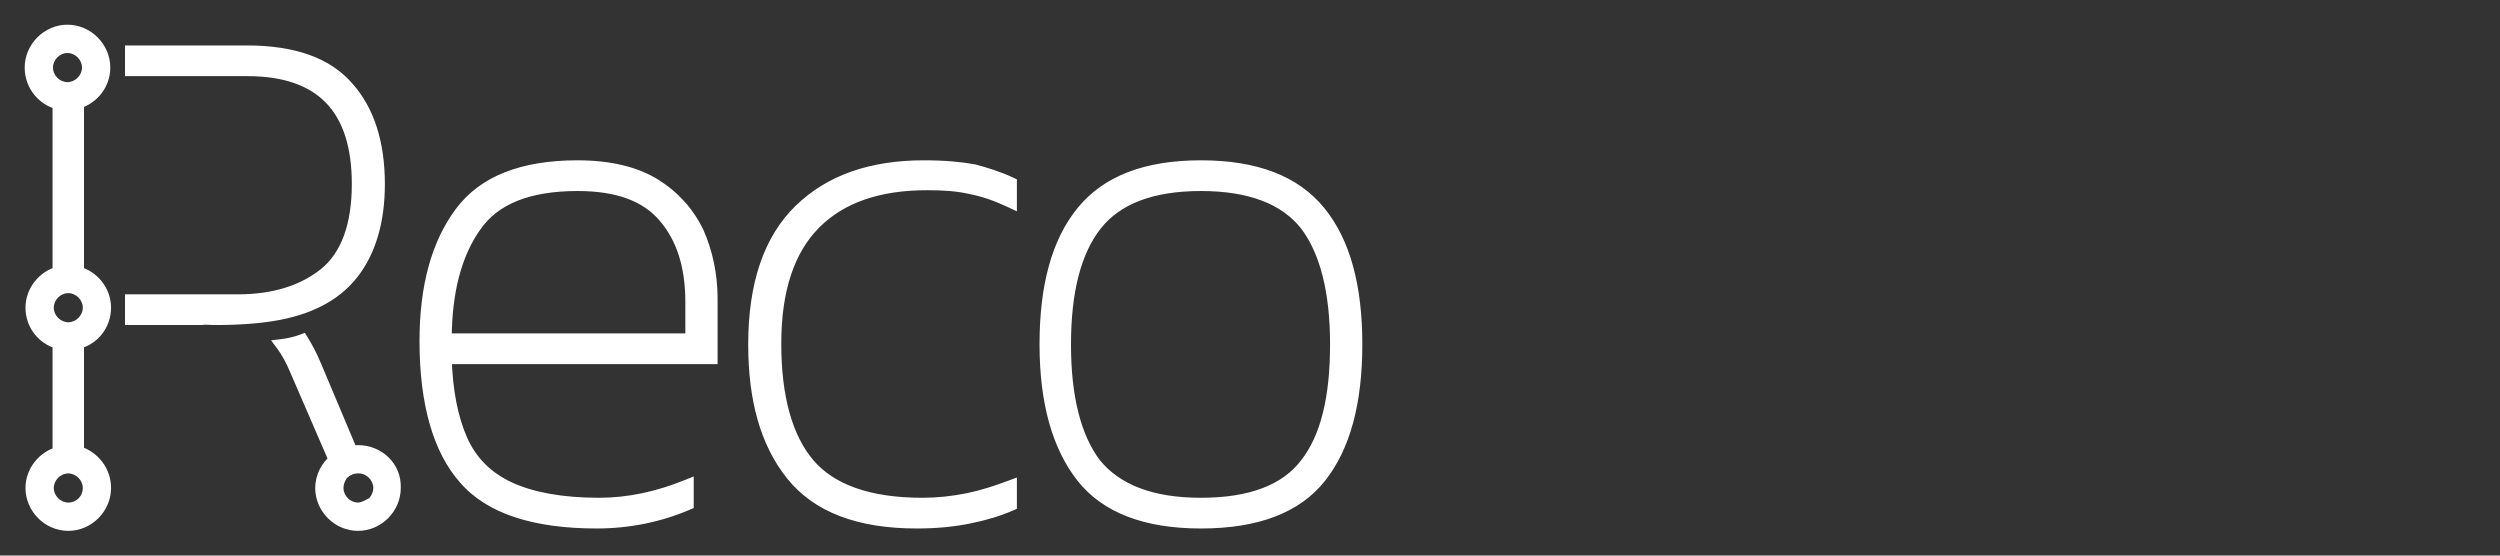 <svg width="81" height="18" viewBox="0 0 81 18" fill="none" xmlns="http://www.w3.org/2000/svg">
    <rect x="0" y="0" width="81" height="18" fill="#333333" stroke="none"/>
    <path fill-rule="evenodd" clip-rule="evenodd" d="M2.522 14.648V11.107C3.037 10.977 3.398 10.512 3.398 9.969C3.398 9.426 3.012 8.961 2.522 8.832V3.326C3.012 3.171 3.373 2.732 3.373 2.189C3.373 1.543 2.831 1 2.186 1C1.542 1 1 1.543 1 2.189C1 2.758 1.387 3.223 1.903 3.352V8.832C1.413 8.961 1.026 9.426 1.026 9.969C1.026 10.512 1.387 10.977 1.903 11.107V14.674C1.413 14.803 1.026 15.268 1.026 15.811C1.026 16.457 1.567 17 2.212 17C2.857 17 3.398 16.457 3.398 15.811C3.398 15.268 3.037 14.803 2.522 14.648ZM1.516 2.189C1.516 1.827 1.825 1.517 2.186 1.517C2.547 1.517 2.857 1.827 2.857 2.189C2.857 2.551 2.547 2.861 2.186 2.861C1.825 2.861 1.516 2.551 1.516 2.189ZM1.542 9.969C1.542 9.607 1.851 9.297 2.212 9.297C2.573 9.297 2.883 9.607 2.883 9.969C2.883 10.331 2.573 10.641 2.212 10.641C1.851 10.641 1.542 10.331 1.542 9.969ZM2.212 16.483C1.851 16.483 1.542 16.173 1.542 15.811C1.542 15.449 1.851 15.139 2.212 15.139C2.573 15.139 2.883 15.449 2.883 15.811C2.883 16.173 2.599 16.483 2.212 16.483ZM8.84 10.202C8.376 10.28 7.757 10.331 6.957 10.331C6.916 10.331 6.872 10.329 6.827 10.326C6.729 10.32 6.624 10.314 6.519 10.331H4.25V9.737H7.705C8.892 9.737 9.846 9.427 10.542 8.858C11.238 8.289 11.599 7.307 11.599 5.963C11.599 3.507 10.413 2.267 8.015 2.267H4.25V1.672H7.989C9.511 1.672 10.594 2.06 11.264 2.835C11.935 3.585 12.27 4.645 12.27 5.963C12.27 7.152 11.986 8.134 11.419 8.858C10.852 9.582 9.975 10.021 8.84 10.202ZM15.055 15.501C15.881 16.457 17.325 16.923 19.336 16.923C20.368 16.923 21.374 16.716 22.276 16.328V15.734C21.322 16.121 20.368 16.328 19.414 16.328C18.202 16.328 17.222 16.147 16.5 15.811C15.777 15.475 15.262 14.958 14.952 14.26C14.643 13.562 14.462 12.658 14.436 11.598H23.05V9.685C23.05 8.91 22.895 8.186 22.611 7.54C22.302 6.894 21.838 6.377 21.219 5.989C20.6 5.601 19.749 5.394 18.717 5.394C16.938 5.394 15.674 5.886 14.926 6.894C14.178 7.902 13.792 9.272 13.792 11.055C13.792 13.071 14.23 14.57 15.055 15.501ZM22.405 11.003H14.436C14.436 9.427 14.772 8.212 15.391 7.333C16.009 6.428 17.118 5.989 18.717 5.989C20.007 5.989 20.935 6.325 21.528 7.023C22.122 7.721 22.405 8.625 22.405 9.789V11.003ZM25.655 15.372C26.48 16.406 27.821 16.923 29.703 16.923C30.322 16.923 30.864 16.871 31.38 16.768C31.896 16.664 32.334 16.535 32.747 16.354V15.759C32.334 15.915 31.87 16.07 31.38 16.173C30.864 16.276 30.374 16.328 29.884 16.328C28.156 16.328 26.918 15.889 26.196 15.036C25.474 14.183 25.113 12.864 25.113 11.133C25.113 9.375 25.551 8.083 26.402 7.23C27.253 6.377 28.466 5.963 30.039 5.963C30.555 5.963 31.019 5.989 31.457 6.092C31.87 6.17 32.308 6.325 32.747 6.532V5.937C32.36 5.756 31.947 5.627 31.56 5.524C31.148 5.446 30.606 5.394 29.936 5.394C28.233 5.394 26.892 5.86 25.913 6.816C24.933 7.772 24.442 9.22 24.442 11.159C24.442 12.942 24.829 14.338 25.655 15.372ZM38.91 16.923C37.131 16.923 35.841 16.431 35.068 15.449C34.294 14.467 33.881 13.045 33.881 11.159C33.881 9.272 34.268 7.85 35.068 6.868C35.867 5.886 37.131 5.394 38.91 5.394C40.69 5.394 41.953 5.886 42.753 6.868C43.552 7.85 43.939 9.272 43.939 11.159C43.939 13.045 43.552 14.467 42.778 15.449C42.005 16.431 40.715 16.923 38.91 16.923ZM38.91 16.328C40.535 16.328 41.669 15.889 42.314 15.036C42.985 14.183 43.294 12.89 43.294 11.159C43.294 9.427 42.959 8.134 42.314 7.281C41.644 6.428 40.509 5.989 38.91 5.989C37.311 5.989 36.176 6.428 35.506 7.281C34.835 8.134 34.5 9.427 34.5 11.159C34.5 12.89 34.835 14.183 35.48 15.036C36.176 15.889 37.311 16.328 38.91 16.328ZM11.393 14.648C11.47 14.622 11.522 14.622 11.599 14.622C12.27 14.622 12.811 15.139 12.785 15.811C12.785 16.457 12.244 17 11.599 17C10.954 17 10.413 16.457 10.413 15.811C10.413 15.449 10.593 15.113 10.851 14.906L9.588 11.986C9.459 11.675 9.304 11.391 9.149 11.184C9.355 11.158 9.588 11.107 9.794 11.029C9.923 11.236 10.078 11.52 10.207 11.83L11.393 14.648ZM11.058 15.397C10.98 15.527 10.929 15.656 10.929 15.811C10.929 16.173 11.238 16.483 11.599 16.483C11.728 16.483 11.831 16.431 11.934 16.38C11.947 16.38 11.954 16.373 11.96 16.367C11.967 16.36 11.973 16.354 11.986 16.354C11.999 16.354 12.005 16.347 12.012 16.341C12.018 16.334 12.025 16.328 12.037 16.328C12.063 16.328 12.089 16.302 12.115 16.276C12.218 16.147 12.295 15.992 12.295 15.811C12.295 15.449 11.986 15.139 11.625 15.139H11.599C11.367 15.139 11.187 15.242 11.058 15.397Z" fill="white"/>
    <path d="M2.522 11.107L2.473 10.913L2.322 10.95V11.107H2.522ZM2.522 14.648H2.322V14.796L2.464 14.839L2.522 14.648ZM2.522 8.832H2.322V8.986L2.471 9.025L2.522 8.832ZM2.522 3.326L2.461 3.136L2.322 3.18V3.326H2.522ZM1.903 3.352H2.103V3.196L1.951 3.158L1.903 3.352ZM1.903 8.832L1.954 9.025L2.103 8.986V8.832H1.903ZM1.903 11.107H2.103V10.95L1.951 10.913L1.903 11.107ZM1.903 14.674L1.954 14.867L2.103 14.828V14.674H1.903ZM8.84 10.202L8.809 10.005L8.807 10.005L8.84 10.202ZM6.827 10.326L6.839 10.126H6.839L6.827 10.326ZM6.519 10.331V10.531H6.536L6.552 10.529L6.519 10.331ZM4.25 10.331H4.05V10.531H4.25V10.331ZM4.25 9.737V9.537H4.05V9.737H4.25ZM10.542 8.858L10.416 8.703V8.703L10.542 8.858ZM4.25 2.267H4.05V2.467H4.25V2.267ZM4.25 1.672V1.472H4.05V1.672H4.25ZM11.264 2.835L11.113 2.966L11.115 2.969L11.264 2.835ZM11.419 8.858L11.261 8.735H11.261L11.419 8.858ZM15.055 15.501L15.207 15.37L15.205 15.368L15.055 15.501ZM22.276 16.328L22.355 16.512L22.476 16.46V16.328H22.276ZM22.276 15.734H22.476V15.437L22.201 15.548L22.276 15.734ZM14.952 14.26L15.135 14.179L14.952 14.26ZM14.436 11.598V11.398H14.231L14.236 11.603L14.436 11.598ZM23.05 11.598V11.798H23.25V11.598H23.05ZM22.611 7.54L22.795 7.459L22.792 7.453L22.611 7.54ZM21.219 5.989L21.113 6.158L21.219 5.989ZM14.926 6.894L15.087 7.013L14.926 6.894ZM14.436 11.003H14.236V11.203H14.436V11.003ZM22.405 11.003V11.203H22.605V11.003H22.405ZM15.391 7.333L15.554 7.448L15.556 7.446L15.391 7.333ZM21.528 7.023L21.376 7.152V7.152L21.528 7.023ZM25.655 15.372L25.498 15.496L25.655 15.372ZM32.747 16.354L32.827 16.537L32.947 16.485V16.354H32.747ZM32.747 15.759H32.947V15.471L32.676 15.572L32.747 15.759ZM31.38 16.173L31.419 16.369L31.421 16.369L31.38 16.173ZM26.402 7.23L26.261 7.088L26.402 7.23ZM31.457 6.092L31.411 6.287L31.42 6.289L31.457 6.092ZM32.747 6.532L32.661 6.713L32.947 6.847V6.532H32.747ZM32.747 5.937H32.947V5.81L32.831 5.756L32.747 5.937ZM31.56 5.524L31.612 5.33L31.605 5.328L31.597 5.327L31.56 5.524ZM25.913 6.816L26.052 6.959L25.913 6.816ZM35.068 15.449L34.91 15.573H34.91L35.068 15.449ZM35.068 6.868L34.912 6.741V6.741L35.068 6.868ZM42.753 6.868L42.597 6.994V6.994L42.753 6.868ZM42.778 15.449L42.621 15.326L42.778 15.449ZM42.314 15.036L42.157 14.912L42.155 14.915L42.314 15.036ZM42.314 7.281L42.474 7.161L42.471 7.158L42.314 7.281ZM35.506 7.281L35.349 7.158V7.158L35.506 7.281ZM35.48 15.036L35.32 15.156L35.325 15.162L35.48 15.036ZM11.393 14.648L11.209 14.725L11.28 14.896L11.456 14.838L11.393 14.648ZM12.785 15.811L12.585 15.803V15.811H12.785ZM10.851 14.906L10.976 15.062L11.095 14.967L11.035 14.827L10.851 14.906ZM9.588 11.986L9.403 12.062L9.404 12.065L9.588 11.986ZM9.149 11.184L9.124 10.986L8.783 11.028L8.989 11.304L9.149 11.184ZM9.794 11.029L9.964 10.923L9.877 10.784L9.724 10.842L9.794 11.029ZM10.207 11.83L10.022 11.907L10.022 11.908L10.207 11.83ZM11.058 15.397L10.904 15.27L10.894 15.281L10.886 15.295L11.058 15.397ZM11.934 16.38V16.18H11.887L11.845 16.201L11.934 16.38ZM12.115 16.276L12.257 16.418L12.264 16.41L12.271 16.401L12.115 16.276ZM2.322 11.107V14.648H2.722V11.107H2.322ZM3.198 9.969C3.198 10.422 2.898 10.806 2.473 10.913L2.57 11.301C3.177 11.149 3.598 10.602 3.598 9.969H3.198ZM2.471 9.025C2.876 9.132 3.198 9.521 3.198 9.969H3.598C3.598 9.332 3.147 8.79 2.573 8.639L2.471 9.025ZM2.322 3.326V8.832H2.722V3.326H2.322ZM3.173 2.189C3.173 2.637 2.876 3.005 2.461 3.136L2.582 3.517C3.148 3.338 3.573 2.827 3.573 2.189H3.173ZM2.186 1.2C2.72 1.2 3.173 1.653 3.173 2.189H3.573C3.573 1.433 2.942 0.8 2.186 0.8V1.2ZM1.2 2.189C1.2 1.653 1.652 1.2 2.186 1.2V0.8C1.431 0.8 0.8 1.433 0.8 2.189H1.2ZM1.951 3.158C1.522 3.051 1.2 2.664 1.2 2.189H0.8C0.8 2.852 1.252 3.395 1.854 3.546L1.951 3.158ZM2.103 8.832V3.352H1.703V8.832H2.103ZM1.226 9.969C1.226 9.521 1.548 9.132 1.954 9.025L1.852 8.639C1.278 8.79 0.826 9.332 0.826 9.969H1.226ZM1.951 10.913C1.526 10.806 1.226 10.422 1.226 9.969H0.826C0.826 10.602 1.248 11.149 1.854 11.301L1.951 10.913ZM2.103 14.674V11.107H1.703V14.674H2.103ZM1.226 15.811C1.226 15.363 1.548 14.974 1.954 14.867L1.852 14.48C1.278 14.632 0.826 15.174 0.826 15.811H1.226ZM2.212 16.8C1.678 16.8 1.226 16.347 1.226 15.811H0.826C0.826 16.567 1.456 17.2 2.212 17.2V16.8ZM3.198 15.811C3.198 16.347 2.746 16.8 2.212 16.8V17.2C2.968 17.2 3.598 16.567 3.598 15.811H3.198ZM2.464 14.839C2.899 14.97 3.198 15.36 3.198 15.811H3.598C3.598 15.176 3.176 14.636 2.579 14.456L2.464 14.839ZM2.186 1.317C1.714 1.317 1.316 1.717 1.316 2.189H1.716C1.716 1.937 1.936 1.717 2.186 1.717V1.317ZM3.057 2.189C3.057 1.717 2.658 1.317 2.186 1.317V1.717C2.436 1.717 2.657 1.937 2.657 2.189H3.057ZM2.186 3.061C2.658 3.061 3.057 2.661 3.057 2.189H2.657C2.657 2.441 2.436 2.661 2.186 2.661V3.061ZM1.316 2.189C1.316 2.661 1.714 3.061 2.186 3.061V2.661C1.936 2.661 1.716 2.441 1.716 2.189H1.316ZM2.212 9.097C1.74 9.097 1.342 9.497 1.342 9.969H1.742C1.742 9.717 1.962 9.497 2.212 9.497V9.097ZM3.083 9.969C3.083 9.497 2.684 9.097 2.212 9.097V9.497C2.462 9.497 2.683 9.717 2.683 9.969H3.083ZM2.212 10.841C2.684 10.841 3.083 10.441 3.083 9.969H2.683C2.683 10.221 2.462 10.441 2.212 10.441V10.841ZM1.342 9.969C1.342 10.441 1.74 10.841 2.212 10.841V10.441C1.962 10.441 1.742 10.221 1.742 9.969H1.342ZM1.342 15.811C1.342 16.283 1.74 16.683 2.212 16.683V16.283C1.962 16.283 1.742 16.063 1.742 15.811H1.342ZM2.212 14.939C1.74 14.939 1.342 15.339 1.342 15.811H1.742C1.742 15.559 1.962 15.339 2.212 15.339V14.939ZM3.083 15.811C3.083 15.339 2.684 14.939 2.212 14.939V15.339C2.462 15.339 2.683 15.559 2.683 15.811H3.083ZM2.212 16.683C2.715 16.683 3.083 16.278 3.083 15.811H2.683C2.683 16.068 2.483 16.283 2.212 16.283V16.683ZM6.957 10.531C7.765 10.531 8.395 10.479 8.873 10.399L8.807 10.005C8.356 10.08 7.749 10.131 6.957 10.131V10.531ZM6.815 10.526C6.859 10.528 6.909 10.531 6.957 10.531V10.131C6.923 10.131 6.886 10.129 6.839 10.126L6.815 10.526ZM6.552 10.529C6.631 10.515 6.714 10.52 6.815 10.526L6.839 10.126C6.745 10.121 6.617 10.112 6.486 10.134L6.552 10.529ZM4.25 10.531H6.519V10.131H4.25V10.531ZM4.05 9.737V10.331H4.45V9.737H4.05ZM7.705 9.537H4.25V9.937H7.705V9.537ZM10.416 8.703C9.763 9.236 8.857 9.537 7.705 9.537V9.937C8.926 9.937 9.929 9.617 10.669 9.013L10.416 8.703ZM11.399 5.963C11.399 7.277 11.046 8.188 10.416 8.703L10.669 9.013C11.43 8.391 11.799 7.337 11.799 5.963H11.399ZM8.015 2.467C9.181 2.467 10.017 2.768 10.563 3.333C11.11 3.899 11.399 4.764 11.399 5.963H11.799C11.799 4.706 11.496 3.723 10.85 3.055C10.204 2.386 9.247 2.067 8.015 2.067V2.467ZM4.25 2.467H8.015V2.067H4.25V2.467ZM4.05 1.672V2.267H4.45V1.672H4.05ZM7.989 1.472H4.25V1.872H7.989V1.472ZM11.415 2.705C10.692 1.868 9.541 1.472 7.989 1.472V1.872C9.48 1.872 10.495 2.252 11.113 2.966L11.415 2.705ZM12.47 5.963C12.47 4.612 12.126 3.499 11.413 2.702L11.115 2.969C11.743 3.671 12.07 4.677 12.07 5.963H12.47ZM11.576 8.981C12.179 8.213 12.47 7.182 12.47 5.963H12.07C12.07 7.122 11.793 8.056 11.261 8.735L11.576 8.981ZM8.871 10.4C10.039 10.213 10.969 9.756 11.576 8.981L11.261 8.735C10.734 9.407 9.91 9.829 8.809 10.005L8.871 10.4ZM19.336 16.723C17.346 16.723 15.975 16.261 15.207 15.37L14.904 15.632C15.786 16.654 17.303 17.123 19.336 17.123V16.723ZM22.197 16.144C21.32 16.521 20.341 16.723 19.336 16.723V17.123C20.394 17.123 21.427 16.911 22.355 16.512L22.197 16.144ZM22.076 15.734V16.328H22.476V15.734H22.076ZM19.414 16.528C20.397 16.528 21.377 16.315 22.352 15.919L22.201 15.548C21.267 15.928 20.338 16.128 19.414 16.128V16.528ZM16.415 15.992C17.173 16.345 18.184 16.528 19.414 16.528V16.128C18.219 16.128 17.27 15.949 16.584 15.63L16.415 15.992ZM14.769 14.341C15.099 15.086 15.651 15.637 16.415 15.992L16.584 15.63C15.904 15.313 15.424 14.831 15.135 14.179L14.769 14.341ZM14.236 11.603C14.263 12.681 14.446 13.613 14.769 14.341L15.135 14.179C14.839 13.512 14.662 12.635 14.636 11.593L14.236 11.603ZM23.05 11.398H14.436V11.798H23.05V11.398ZM22.85 9.685V11.598H23.25V9.685H22.85ZM22.428 7.62C22.701 8.24 22.85 8.937 22.85 9.685H23.25C23.25 8.883 23.09 8.132 22.795 7.459L22.428 7.62ZM21.113 6.158C21.7 6.526 22.138 7.015 22.431 7.626L22.792 7.453C22.466 6.772 21.976 6.227 21.325 5.819L21.113 6.158ZM18.717 5.594C19.725 5.594 20.535 5.797 21.113 6.158L21.325 5.819C20.665 5.406 19.773 5.194 18.717 5.194V5.594ZM15.087 7.013C15.782 6.075 16.972 5.594 18.717 5.594V5.194C16.904 5.194 15.566 5.696 14.766 6.774L15.087 7.013ZM13.992 11.055C13.992 9.299 14.373 7.976 15.087 7.013L14.766 6.774C13.984 7.828 13.592 9.244 13.592 11.055H13.992ZM15.205 15.368C14.426 14.49 13.992 13.049 13.992 11.055H13.592C13.592 13.094 14.034 14.651 14.906 15.634L15.205 15.368ZM14.436 11.203H22.405V10.803H14.436V11.203ZM15.227 7.218C14.577 8.141 14.236 9.4 14.236 11.003H14.636C14.636 9.453 14.966 8.283 15.554 7.448L15.227 7.218ZM18.717 5.789C17.087 5.789 15.898 6.238 15.226 7.22L15.556 7.446C16.122 6.619 17.15 6.189 18.717 6.189V5.789ZM21.681 6.893C21.035 6.134 20.039 5.789 18.717 5.789V6.189C19.974 6.189 20.835 6.516 21.376 7.152L21.681 6.893ZM22.605 9.789C22.605 8.592 22.313 7.637 21.681 6.893L21.376 7.152C21.93 7.805 22.205 8.659 22.205 9.789H22.605ZM22.605 11.003V9.789H22.205V11.003H22.605ZM29.703 16.723C27.855 16.723 26.584 16.216 25.811 15.247L25.498 15.496C26.375 16.595 27.786 17.123 29.703 17.123V16.723ZM31.34 16.572C30.839 16.672 30.311 16.723 29.703 16.723V17.123C30.334 17.123 30.889 17.07 31.419 16.964L31.34 16.572ZM32.666 16.171C32.27 16.345 31.846 16.47 31.34 16.572L31.419 16.964C31.945 16.858 32.398 16.725 32.827 16.537L32.666 16.171ZM32.547 15.759V16.354H32.947V15.759H32.547ZM31.421 16.369C31.925 16.262 32.4 16.104 32.817 15.947L32.676 15.572C32.268 15.726 31.815 15.877 31.338 15.977L31.421 16.369ZM29.884 16.528C30.389 16.528 30.892 16.475 31.419 16.369L31.34 15.977C30.836 16.078 30.36 16.128 29.884 16.128V16.528ZM26.044 15.165C26.82 16.082 28.128 16.528 29.884 16.528V16.128C28.184 16.128 27.017 15.695 26.349 14.906L26.044 15.165ZM24.913 11.133C24.913 12.886 25.278 14.26 26.044 15.165L26.349 14.906C25.671 14.105 25.313 12.843 25.313 11.133H24.913ZM26.261 7.088C25.359 7.992 24.913 9.344 24.913 11.133H25.313C25.313 9.406 25.744 8.173 26.544 7.371L26.261 7.088ZM30.039 5.763C28.431 5.763 27.161 6.186 26.261 7.088L26.544 7.371C27.346 6.567 28.5 6.163 30.039 6.163V5.763ZM31.503 5.898C31.042 5.789 30.56 5.763 30.039 5.763V6.163C30.549 6.163 30.995 6.189 31.411 6.287L31.503 5.898ZM32.832 6.351C32.383 6.139 31.928 5.977 31.494 5.896L31.42 6.289C31.812 6.362 32.233 6.511 32.661 6.713L32.832 6.351ZM32.547 5.937V6.532H32.947V5.937H32.547ZM31.509 5.717C31.891 5.819 32.29 5.945 32.662 6.118L32.831 5.756C32.429 5.568 32.004 5.435 31.612 5.33L31.509 5.717ZM29.936 5.594C30.596 5.594 31.125 5.645 31.523 5.72L31.597 5.327C31.17 5.247 30.616 5.194 29.936 5.194V5.594ZM26.052 6.959C26.985 6.048 28.271 5.594 29.936 5.594V5.194C28.196 5.194 26.799 5.671 25.773 6.673L26.052 6.959ZM24.642 11.159C24.642 9.251 25.124 7.865 26.052 6.959L25.773 6.673C24.741 7.68 24.242 9.189 24.242 11.159H24.642ZM25.811 15.247C25.023 14.261 24.642 12.915 24.642 11.159H24.242C24.242 12.969 24.635 14.415 25.498 15.496L25.811 15.247ZM34.91 15.573C35.736 16.622 37.097 17.123 38.91 17.123V16.723C37.164 16.723 35.946 16.241 35.225 15.326L34.91 15.573ZM33.681 11.159C33.681 13.072 34.099 14.543 34.91 15.573L35.225 15.326C34.488 14.391 34.081 13.019 34.081 11.159H33.681ZM34.912 6.741C34.072 7.774 33.681 9.248 33.681 11.159H34.081C34.081 9.295 34.464 7.926 35.223 6.994L34.912 6.741ZM38.91 5.194C37.095 5.194 35.763 5.697 34.912 6.741L35.223 6.994C35.971 6.075 37.166 5.594 38.91 5.594V5.194ZM42.908 6.741C42.057 5.697 40.725 5.194 38.91 5.194V5.594C40.654 5.594 41.849 6.075 42.597 6.994L42.908 6.741ZM44.139 11.159C44.139 9.248 43.748 7.774 42.908 6.741L42.597 6.994C43.356 7.926 43.739 9.295 43.739 11.159H44.139ZM42.935 15.573C43.748 14.542 44.139 13.069 44.139 11.159H43.739C43.739 13.022 43.356 14.392 42.621 15.326L42.935 15.573ZM38.91 17.123C40.748 17.123 42.109 16.622 42.935 15.573L42.621 15.326C41.9 16.241 40.682 16.723 38.91 16.723V17.123ZM42.155 14.915C41.563 15.697 40.504 16.128 38.91 16.128V16.528C40.566 16.528 41.776 16.08 42.474 15.156L42.155 14.915ZM43.094 11.159C43.094 12.874 42.786 14.111 42.157 14.912L42.471 15.159C43.183 14.254 43.494 12.907 43.494 11.159H43.094ZM42.155 7.402C42.762 8.205 43.094 9.447 43.094 11.159H43.494C43.494 9.406 43.156 8.063 42.474 7.161L42.155 7.402ZM38.91 6.189C40.476 6.189 41.539 6.619 42.157 7.405L42.471 7.158C41.748 6.238 40.542 5.789 38.91 5.789V6.189ZM35.663 7.405C36.281 6.619 37.344 6.189 38.91 6.189V5.789C37.278 5.789 36.072 6.238 35.349 7.158L35.663 7.405ZM34.7 11.159C34.7 9.447 35.032 8.207 35.663 7.405L35.349 7.158C34.638 8.062 34.3 9.407 34.3 11.159H34.7ZM35.64 14.915C35.032 14.112 34.7 12.87 34.7 11.159H34.3C34.3 12.911 34.638 14.254 35.321 15.156L35.64 14.915ZM38.91 16.128C37.346 16.128 36.28 15.699 35.635 14.909L35.325 15.162C36.073 16.079 37.277 16.528 38.91 16.528V16.128ZM11.599 14.422C11.52 14.422 11.44 14.421 11.329 14.458L11.456 14.838C11.5 14.823 11.524 14.822 11.599 14.822V14.422ZM12.985 15.819C13.016 15.024 12.373 14.422 11.599 14.422V14.822C12.166 14.822 12.607 15.254 12.586 15.803L12.985 15.819ZM11.599 17.2C12.355 17.2 12.985 16.567 12.985 15.811H12.585C12.585 16.347 12.133 16.8 11.599 16.8V17.2ZM10.213 15.811C10.213 16.567 10.844 17.2 11.599 17.2V16.8C11.065 16.8 10.613 16.347 10.613 15.811H10.213ZM10.726 14.75C10.425 14.992 10.213 15.384 10.213 15.811H10.613C10.613 15.514 10.762 15.234 10.976 15.062L10.726 14.75ZM9.404 12.065L10.668 14.986L11.035 14.827L9.771 11.906L9.404 12.065ZM8.989 11.304C9.131 11.494 9.278 11.762 9.403 12.062L9.772 11.909C9.639 11.588 9.477 11.288 9.309 11.064L8.989 11.304ZM9.724 10.842C9.534 10.913 9.318 10.961 9.124 10.986L9.174 11.383C9.393 11.355 9.641 11.3 9.864 11.216L9.724 10.842ZM10.391 11.754C10.258 11.432 10.098 11.138 9.964 10.923L9.624 11.135C9.748 11.334 9.898 11.608 10.022 11.907L10.391 11.754ZM11.577 14.57L10.391 11.753L10.022 11.908L11.209 14.725L11.577 14.57ZM11.129 15.811C11.129 15.705 11.162 15.612 11.229 15.5L10.886 15.295C10.798 15.442 10.729 15.607 10.729 15.811H11.129ZM11.599 16.283C11.349 16.283 11.129 16.063 11.129 15.811H10.729C10.729 16.283 11.127 16.683 11.599 16.683V16.283ZM11.845 16.201C11.737 16.255 11.674 16.283 11.599 16.283V16.683C11.782 16.683 11.925 16.608 12.024 16.558L11.845 16.201ZM11.819 16.226C11.813 16.231 11.826 16.216 11.847 16.204C11.873 16.188 11.904 16.18 11.934 16.18V16.58C12.035 16.58 12.093 16.517 12.102 16.508L11.819 16.226ZM11.986 16.154C11.885 16.154 11.827 16.217 11.819 16.226L12.102 16.508C12.108 16.502 12.094 16.517 12.074 16.529C12.047 16.545 12.017 16.554 11.986 16.554V16.154ZM11.87 16.2C11.864 16.206 11.878 16.191 11.898 16.178C11.925 16.163 11.955 16.154 11.986 16.154V16.554C12.087 16.554 12.145 16.491 12.153 16.482L11.87 16.2ZM12.037 16.128C11.937 16.128 11.879 16.191 11.87 16.2L12.153 16.482C12.159 16.476 12.146 16.491 12.125 16.503C12.099 16.519 12.068 16.528 12.037 16.528V16.128ZM11.973 16.135C11.966 16.142 11.962 16.146 11.959 16.149C11.955 16.153 11.954 16.153 11.956 16.152C11.957 16.151 11.964 16.146 11.977 16.14C11.989 16.135 12.01 16.128 12.037 16.128V16.528C12.116 16.528 12.172 16.49 12.196 16.472C12.223 16.452 12.246 16.428 12.257 16.418L11.973 16.135ZM12.095 15.811C12.095 15.932 12.044 16.044 11.959 16.151L12.271 16.401C12.392 16.25 12.495 16.052 12.495 15.811H12.095ZM11.625 15.339C11.875 15.339 12.095 15.559 12.095 15.811H12.495C12.495 15.339 12.097 14.939 11.625 14.939V15.339ZM11.599 15.339H11.625V14.939H11.599V15.339ZM11.211 15.525C11.307 15.41 11.434 15.339 11.599 15.339V14.939C11.3 14.939 11.066 15.075 10.904 15.27L11.211 15.525Z" fill="white"/>
</svg>
